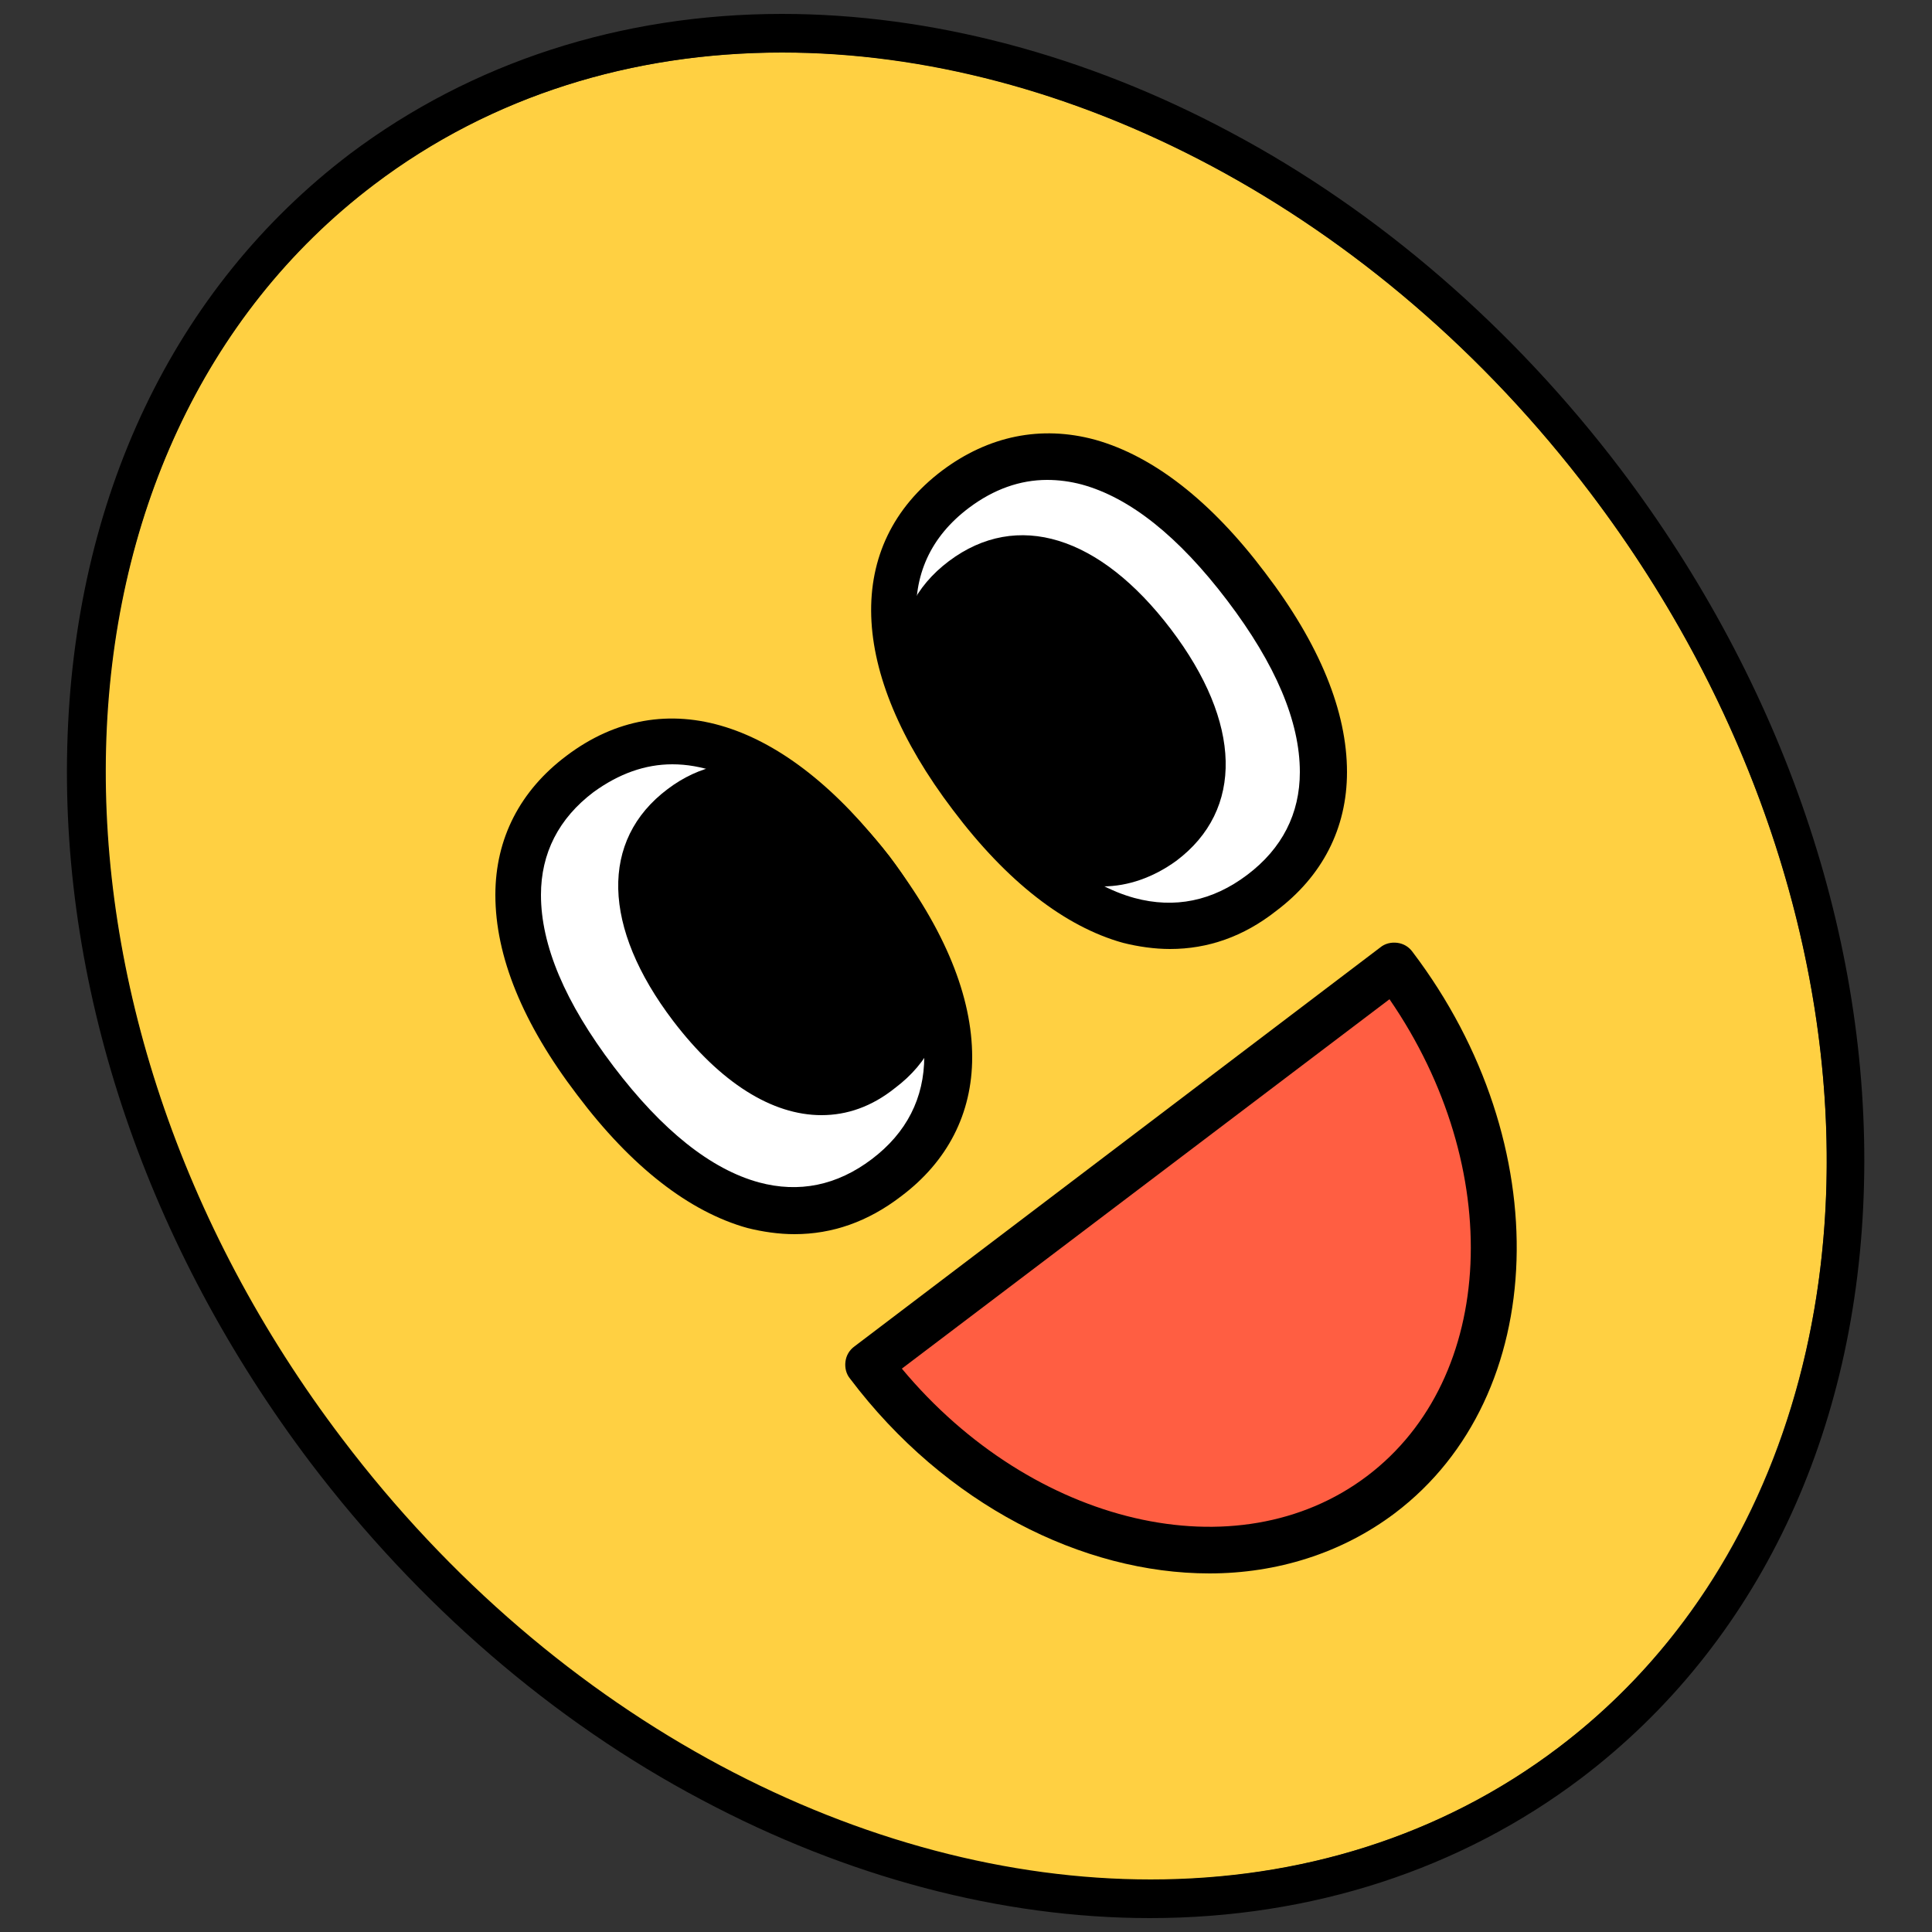 <svg xml:space="preserve" style="enable-background:new 0 0 250 250;" viewBox="0 0 250 250" y="0px" x="0px" xmlns:xlink="http://www.w3.org/1999/xlink" xmlns="http://www.w3.org/2000/svg" id="레이어_1" version="1.1">
<rect x="0" y="0" width="250" height="250" fill="#333333" stroke="none"/>
<g>
	
		<ellipse ry="126.9" rx="101.4" cy="125" cx="125" style="fill:#FFD042;" transform="matrix(0.797 -0.604 0.604 0.797 -50.126 100.897)"></ellipse>
	<path d="M101.2,6.8c36.8,0,76.8,20.3,104.6,57c42.3,55.8,40.5,128.5-4.1,162.3c-15.3,11.6-33.6,17.1-52.8,17.1
		c-36.8,0-76.8-20.3-104.6-57C1.9,130.4,3.8,57.7,48.4,23.9C63.7,12.3,82,6.8,101.2,6.8 M101.2,1.8L101.2,1.8
		C80.3,1.8,61,8.1,45.3,19.9C22.5,37.2,9.5,64.5,8.7,96.7c-0.8,31.8,10.4,64.7,31.5,92.6c13.9,18.3,31.3,33.4,50.6,43.6
		c18.8,10,38.8,15.3,58,15.3c20.9,0,40.2-6.3,55.8-18.1c22.8-17.3,35.8-44.6,36.6-76.8c0.8-31.8-10.4-64.7-31.5-92.6
		c-13.9-18.3-31.3-33.4-50.5-43.6C140.5,7.1,120.4,1.8,101.2,1.8L101.2,1.8z"></path>
</g>
<g>
	<g>
		
			<ellipse ry="32.8" rx="22.4" cy="126.3" cx="94.9" style="fill:#FFFFFF;" transform="matrix(0.797 -0.604 0.604 0.797 -57.033 82.966)"></ellipse>
		<path d="M102.8,159.7c-2,0-4.1-0.3-6.1-0.8c-7.5-2.1-15-7.9-22-17.2c-7.1-9.3-10.6-18-10.6-25.9c0-7.3,3.2-13.5,9.2-18
			c12.7-9.6,28.3-4.7,41.9,13.2c7.1,9.3,10.6,18,10.6,25.8c0,7.3-3.2,13.5-9.2,18C112.3,158.1,107.7,159.7,102.8,159.7z M87,98.9
			c-3.5,0-6.9,1.2-10.2,3.6c-4.5,3.4-6.8,7.9-6.8,13.3c0,6.5,3.1,13.9,9.4,22.2s12.6,13.3,18.8,15c5.2,1.4,10.1,0.4,14.6-3
			c4.5-3.4,6.8-7.9,6.8-13.3c0-6.5-3.1-13.9-9.4-22.2C102.4,104.2,94.5,98.9,87,98.9z"></path>
	</g>
	<g>
		<ellipse ry="21.3" rx="14.5" cy="121.6" cx="101.1" transform="matrix(0.797 -0.604 0.604 0.797 -52.907 85.775)"></ellipse>
		<path d="M106.3,144.3c-6.4,0-13.1-4.2-19.2-12.2c-9.2-12.1-9.5-23.4-0.7-30c4.1-3.1,8.9-4.1,13.8-2.8c5.1,1.4,10.1,5.3,14.9,11.5
			c9.2,12.1,9.5,23.4,0.7,30C112.8,143.2,109.6,144.3,106.3,144.3z M96,104.8c-2.1,0-4.1,0.7-5.9,2.1c-8,6.1-2.3,16.1,1.9,21.6
			c4.1,5.5,12.3,13.7,20.3,7.6c8-6.1,2.3-16.1-1.9-21.6l0,0c-3.9-5.1-7.9-8.3-11.7-9.4C97.7,105,96.8,104.8,96,104.8z"></path>
	</g>
</g>
<g>
	<g>
		
			<ellipse ry="32.8" rx="22.4" cy="89.5" cx="143.5" style="fill:#FFFFFF;" transform="matrix(0.797 -0.604 0.604 0.797 -24.909 104.842)"></ellipse>
		<path d="M151.4,122.8c-2,0-4.1-0.3-6.1-0.8c-7.5-2.1-15-7.9-22-17.2c-13.6-17.9-14.1-34.3-1.4-43.9c6-4.5,12.8-5.9,19.8-4
			c7.5,2.1,15,7.9,22,17.2c7.1,9.3,10.6,18,10.6,25.8c0,7.3-3.2,13.5-9.2,18C160.9,121.2,156.3,122.8,151.4,122.8z M135.5,62.1
			c-3.5,0-6.9,1.2-10.1,3.6c-10,7.5-9,20.1,2.6,35.5c6.3,8.2,12.6,13.3,18.8,15c5.2,1.4,10.1,0.4,14.6-3c4.5-3.4,6.8-7.9,6.8-13.3
			c0-6.5-3.1-13.9-9.4-22.2s-12.6-13.3-18.8-15C138.5,62.3,137,62.1,135.5,62.1z"></path>
	</g>
	<g>
		<ellipse ry="21.3" rx="14.5" cy="91.9" cx="137.5" transform="matrix(0.797 -0.604 0.604 0.797 -27.606 101.731)"></ellipse>
		<path d="M142.7,114.7c-1.4,0-2.8-0.2-4.3-0.6c-5.1-1.4-10.1-5.3-14.9-11.5c-9.2-12.1-9.5-23.4-0.7-30c8.8-6.6,19.5-3.3,28.7,8.8
			l0,0c9.2,12.1,9.5,23.4,0.7,30C149.3,113.5,146,114.7,142.7,114.7z M132.4,75.2c-1.9,0-3.9,0.6-5.9,2.1c-8,6.1-2.3,16.1,1.9,21.6
			c3.9,5.1,7.9,8.3,11.7,9.4c3.1,0.8,6,0.3,8.6-1.7c8-6.1,2.3-16.1-1.9-21.6l0,0C143.6,80.8,138.2,75.2,132.4,75.2z"></path>
	</g>
</g>
<g>
	<path d="M112.4,176.6c17.8,23.5,47.5,31,66.3,16.8s19.6-44.9,1.7-68.4L112.4,176.6z" style="fill:#FF5E42;"></path>
	<path d="M156.5,203.6c-16.4,0-34.2-8.9-46.5-25.2c-0.5-0.6-0.7-1.4-0.6-2.2c0.1-0.8,0.5-1.5,1.2-2l68-51.6c0.6-0.5,1.4-0.7,2.2-0.6
		c0.8,0.1,1.5,0.5,2,1.2c18.8,24.8,17.8,57.4-2.3,72.6C173.6,201,165.2,203.6,156.5,203.6z M116.7,177.1
		c16.9,20.3,43.4,26.6,60.2,13.9c16.8-12.7,17.9-39.9,2.9-61.7L116.7,177.1z"></path>
</g>
</svg>
